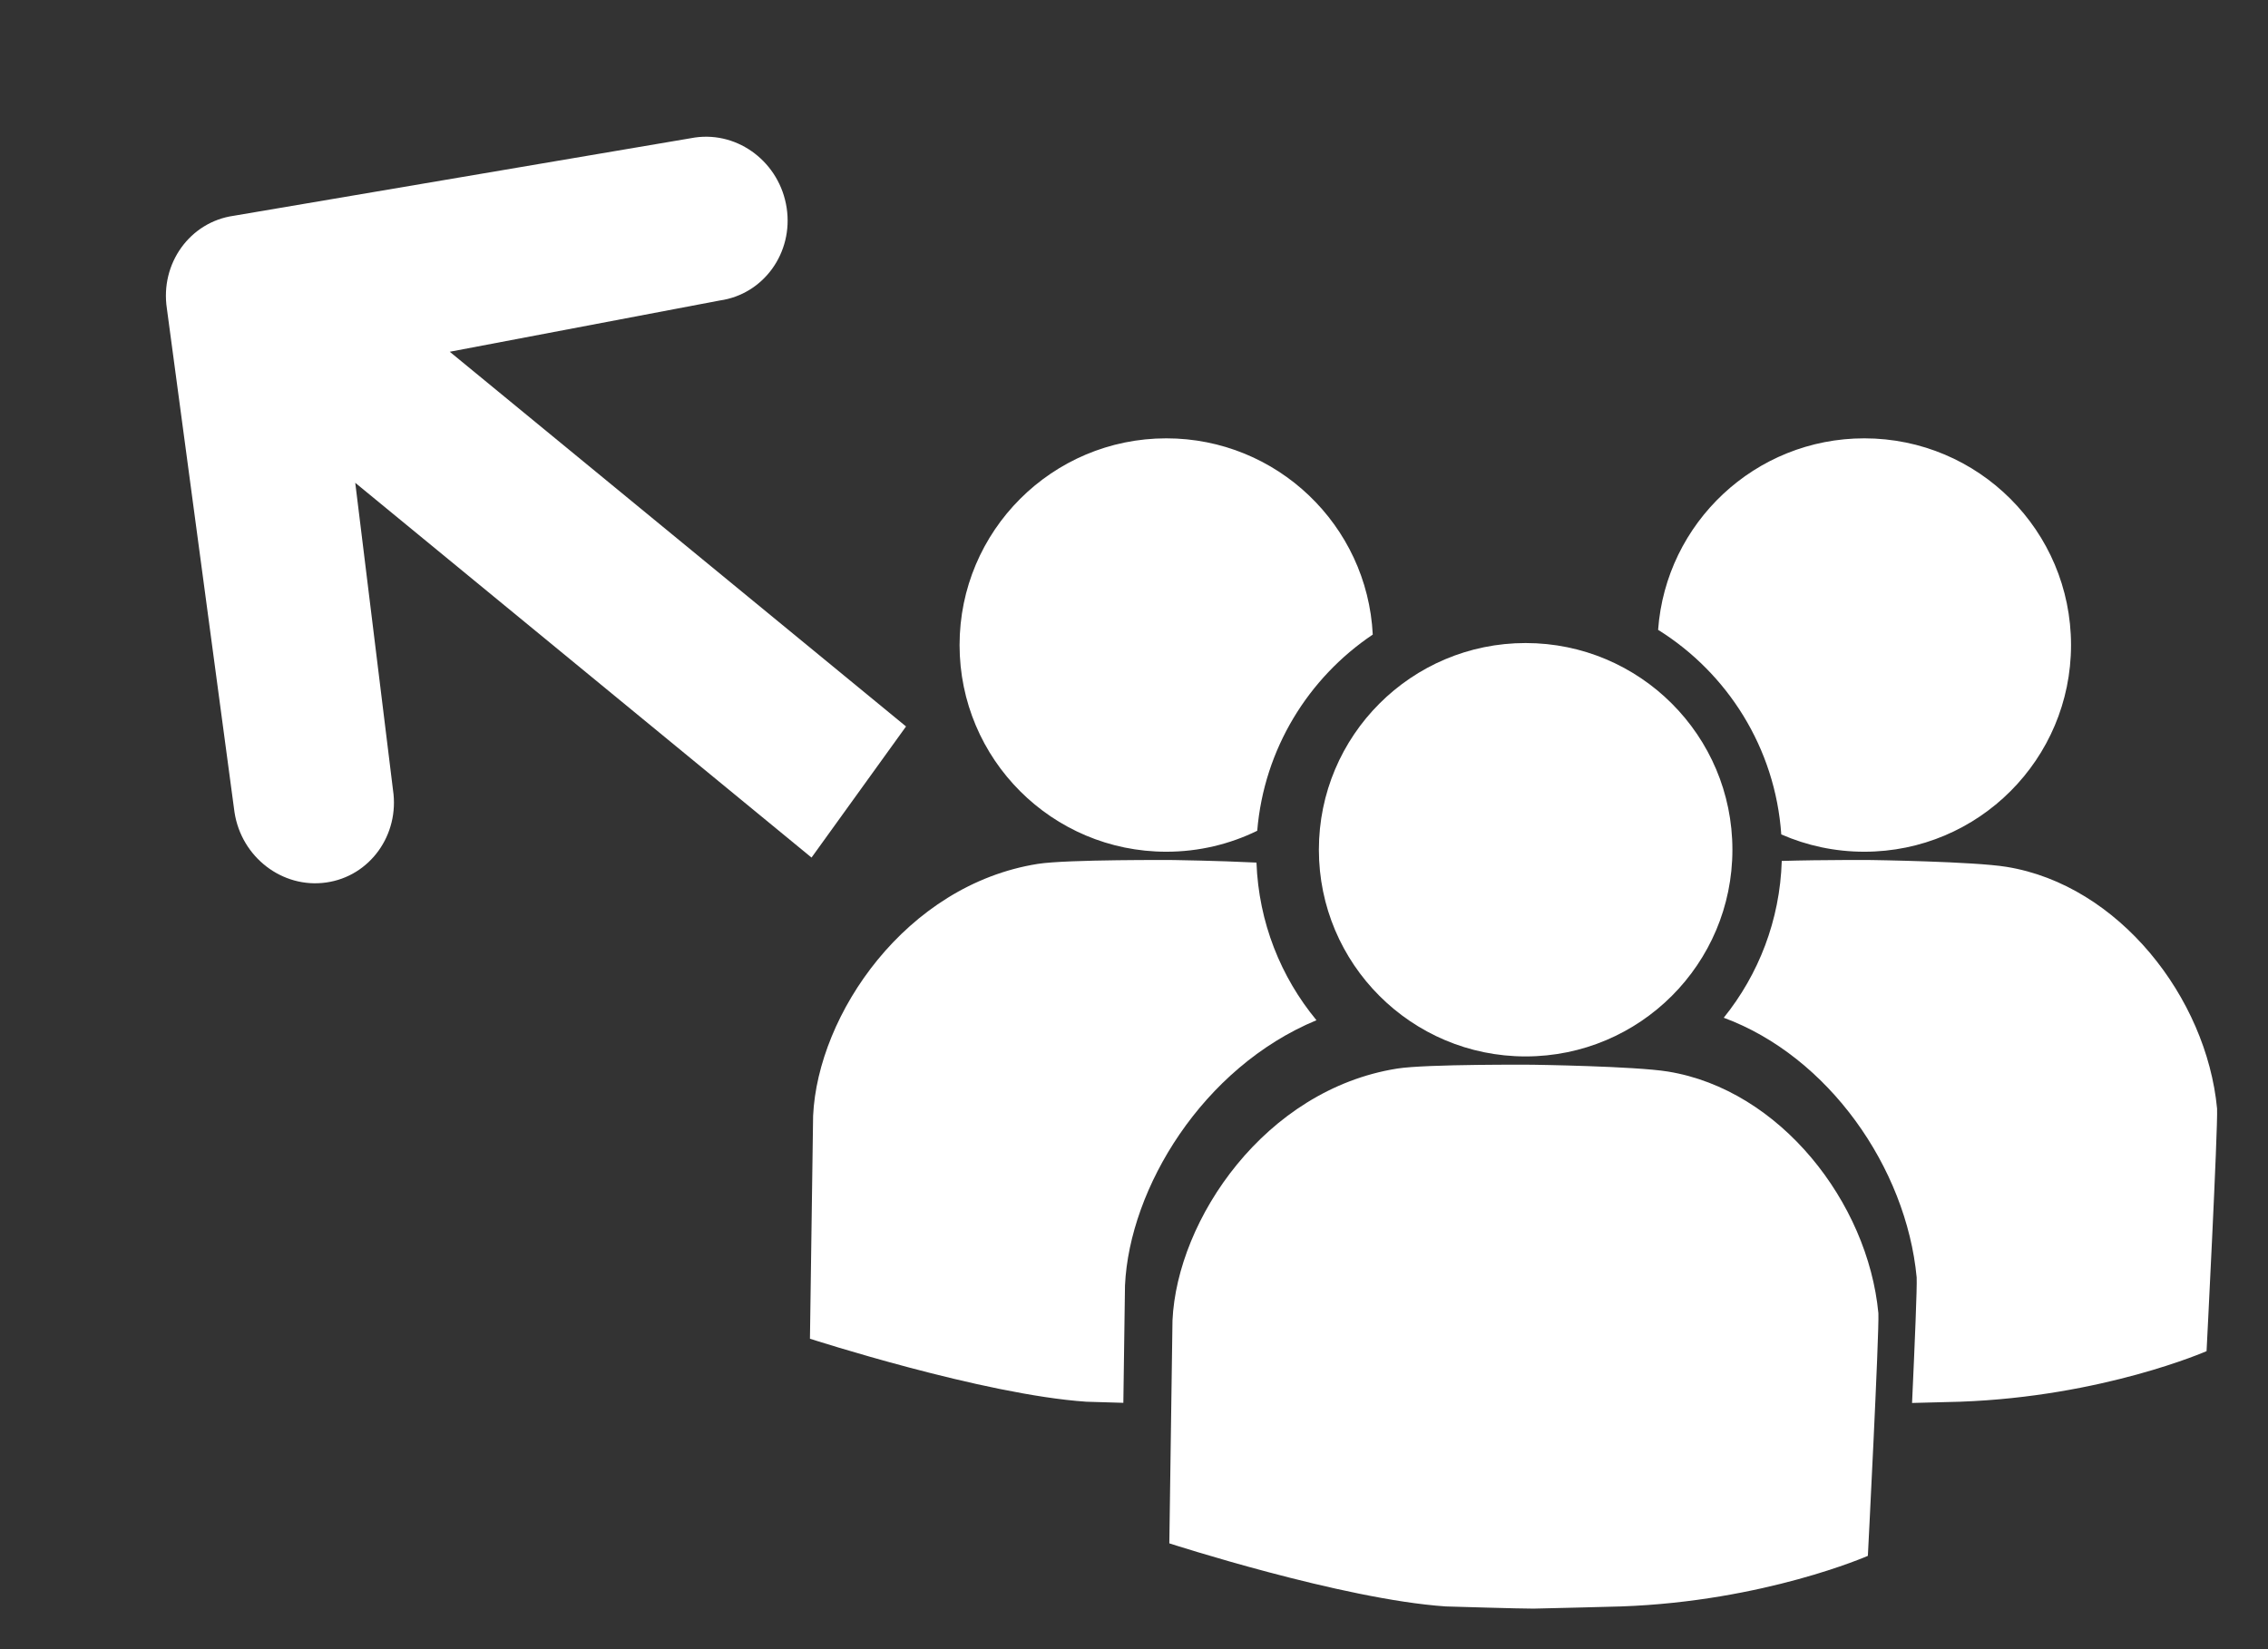 <svg width="33" height="24" viewBox="0 0 33 24" fill="none" xmlns="http://www.w3.org/2000/svg">
<rect x="0" y="0" width="33" height="24" fill="#333333" stroke="none"/>
<path fill-rule="evenodd" clip-rule="evenodd" d="M19.974 9.235C19.036 9.865 18.392 10.9 18.293 12.09C17.894 12.285 17.445 12.395 16.97 12.395C15.309 12.395 13.962 11.049 13.962 9.387C13.962 7.726 15.309 6.379 16.97 6.379C18.58 6.379 19.895 7.644 19.974 9.235ZM25.918 12.143C25.831 10.886 25.136 9.796 24.126 9.166C24.239 7.608 25.539 6.379 27.126 6.379C28.787 6.379 30.134 7.726 30.134 9.387C30.134 11.049 28.787 12.395 27.126 12.395C26.696 12.395 26.288 12.305 25.918 12.143ZM18.282 12.553C17.712 12.525 17.083 12.516 17.083 12.516C17.106 12.516 15.523 12.505 15.1 12.572C13.177 12.878 11.899 14.765 11.831 16.238L11.785 19.482C11.785 19.482 14.306 20.298 15.807 20.399C15.807 20.399 16.062 20.407 16.345 20.415L16.369 18.707C16.434 17.293 17.496 15.536 19.155 14.847C18.636 14.219 18.314 13.423 18.282 12.553ZM27.821 20.417C27.86 19.562 27.895 18.74 27.888 18.59C27.737 16.992 26.603 15.373 25.081 14.811C25.587 14.183 25.899 13.392 25.925 12.529C26.526 12.511 27.254 12.516 27.239 12.516C27.239 12.516 28.715 12.537 29.195 12.615C30.828 12.879 32.106 14.518 32.259 16.133C32.272 16.43 32.106 19.663 32.106 19.663C32.106 19.663 30.598 20.325 28.518 20.399C28.518 20.399 28.16 20.409 27.821 20.417Z" fill="white"/>
<path d="M17.06 19.216L17.014 22.46C17.014 22.46 19.535 23.277 21.036 23.378C21.036 23.378 22.157 23.412 22.313 23.41C22.47 23.408 23.591 23.378 23.591 23.378C25.671 23.304 27.178 22.642 27.178 22.642C27.178 22.642 27.344 19.409 27.331 19.111C27.178 17.497 25.9 15.858 24.268 15.594C23.788 15.516 22.311 15.495 22.311 15.495C22.334 15.495 20.751 15.483 20.328 15.551C18.406 15.857 17.128 17.744 17.06 19.216Z" fill="white"/>
<path d="M25.207 12.366C25.207 14.027 23.86 15.374 22.198 15.374C20.537 15.374 19.19 14.027 19.19 12.366C19.19 10.705 20.537 9.358 22.198 9.358C23.86 9.358 25.207 10.705 25.207 12.366Z" fill="white"/>
<path fill-rule="evenodd" clip-rule="evenodd" d="M3.412 11.82L2.428 4.489C2.329 3.834 2.764 3.23 3.401 3.14L10.113 2.001C10.75 1.911 11.346 2.369 11.446 3.024C11.546 3.679 11.11 4.283 10.473 4.373L6.544 5.119L13.183 10.572L11.808 12.48L5.169 7.026L5.718 11.495C5.817 12.149 5.382 12.754 4.745 12.843C4.109 12.933 3.512 12.475 3.412 11.82Z" fill="white"/>
</svg>
